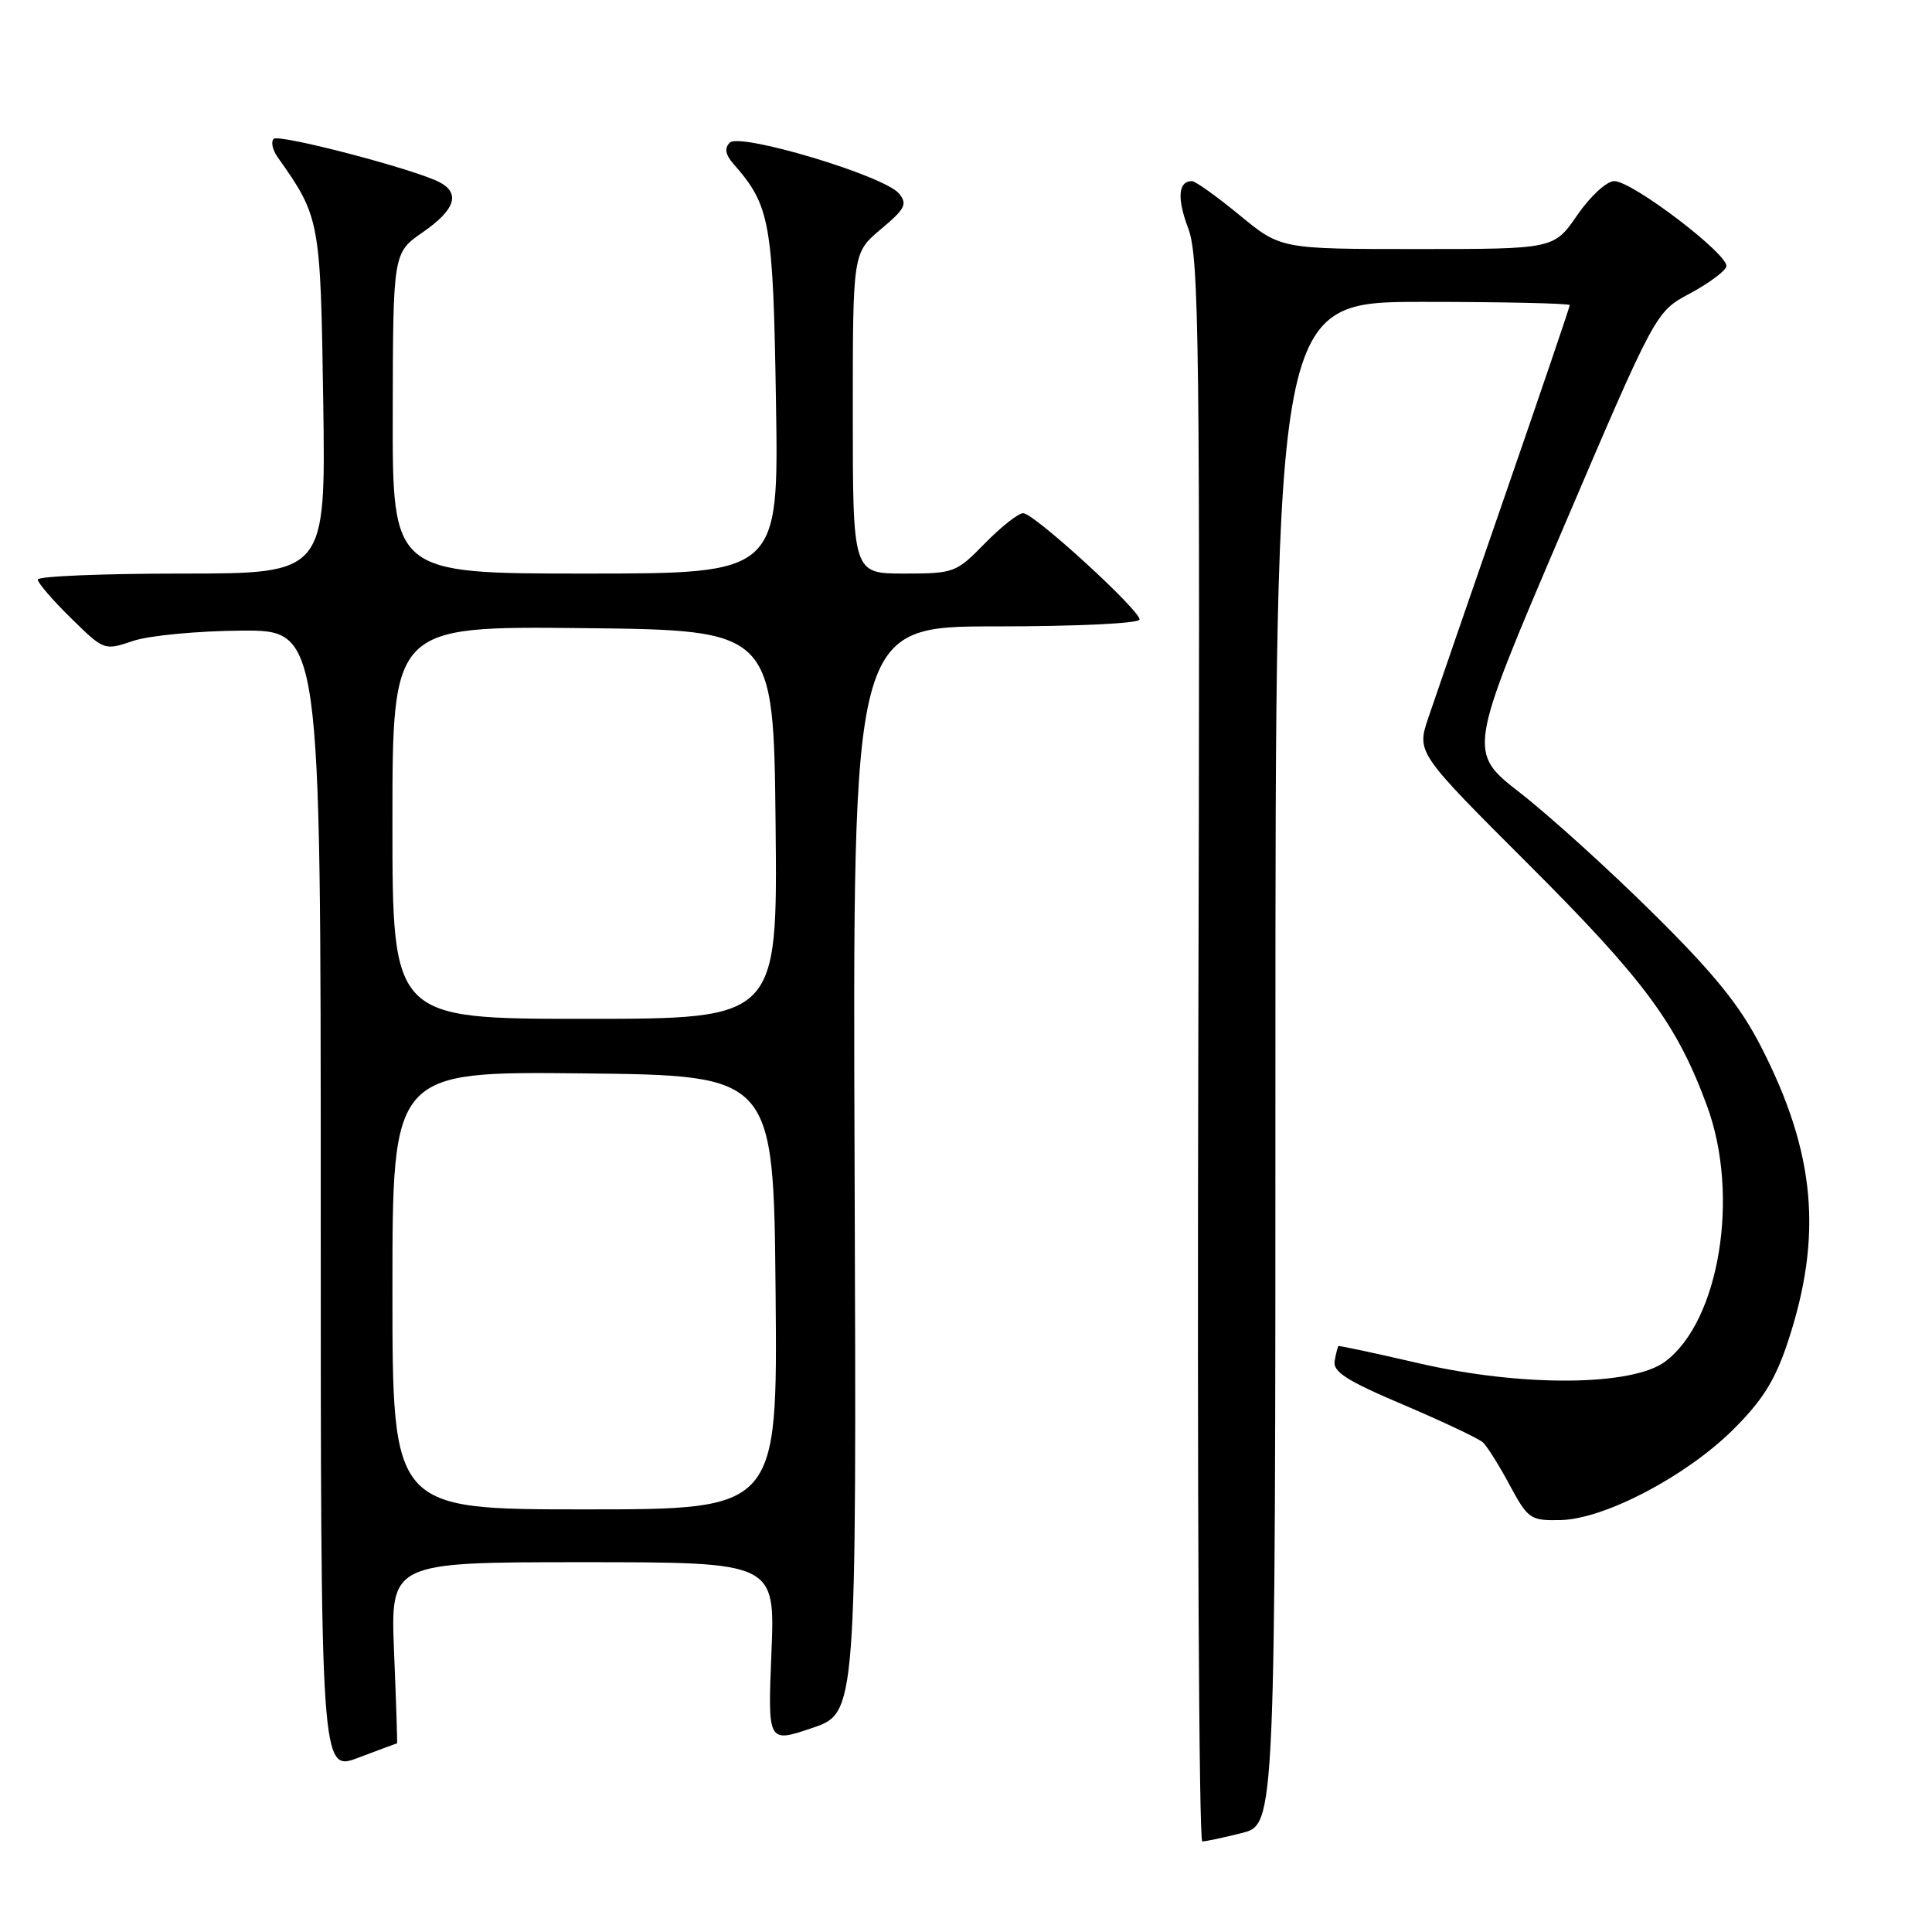 <?xml version="1.0" encoding="UTF-8" standalone="no"?>
<!DOCTYPE svg PUBLIC "-//W3C//DTD SVG 1.1//EN" "http://www.w3.org/Graphics/SVG/1.1/DTD/svg11.dtd" >
<svg xmlns="http://www.w3.org/2000/svg" xmlns:xlink="http://www.w3.org/1999/xlink" version="1.1" viewBox="0 0 256 256">
 <g >
 <path fill="currentColor"
d=" M 164.56 242.88 C 169.00 241.76 169.00 241.76 169.00 140.88 C 169.00 40.00 169.00 40.00 188.50 40.00 C 199.22 40.00 208.00 40.20 208.00 40.43 C 208.00 40.67 204.13 52.04 199.41 65.68 C 194.68 79.33 190.12 92.57 189.26 95.11 C 187.71 99.72 187.71 99.72 202.62 114.61 C 217.91 129.89 222.22 135.72 226.20 146.57 C 230.56 158.41 227.83 175.05 220.65 180.41 C 216.27 183.69 201.63 183.79 188.00 180.64 C 182.22 179.30 177.43 178.28 177.35 178.36 C 177.26 178.43 177.03 179.32 176.85 180.31 C 176.57 181.76 178.43 182.95 186.00 186.16 C 191.22 188.38 195.95 190.62 196.50 191.13 C 197.05 191.64 198.65 194.18 200.04 196.78 C 202.47 201.28 202.78 201.50 206.76 201.42 C 212.56 201.30 223.34 195.66 229.60 189.48 C 233.52 185.59 235.19 182.94 236.87 177.90 C 241.57 163.77 240.57 152.74 233.31 138.62 C 230.53 133.20 227.11 128.99 219.03 121.00 C 213.20 115.22 205.28 108.06 201.44 105.07 C 194.47 99.64 194.47 99.64 206.92 70.48 C 219.37 41.32 219.37 41.32 223.88 38.91 C 226.35 37.59 228.55 35.97 228.75 35.33 C 229.21 33.84 216.31 24.00 213.90 24.00 C 212.89 24.00 210.74 25.98 209.00 28.50 C 205.90 33.00 205.90 33.00 187.80 33.00 C 169.70 33.00 169.70 33.00 164.24 28.50 C 161.23 26.03 158.40 24.00 157.94 24.00 C 156.11 24.00 155.94 26.27 157.45 30.27 C 158.89 34.07 159.03 45.16 158.78 139.25 C 158.63 196.86 158.86 244.00 159.31 244.00 C 159.75 244.00 162.11 243.50 164.56 242.88 Z  M 52.61 231.00 C 52.67 231.00 52.49 225.60 52.22 219.00 C 51.73 207.00 51.73 207.00 77.22 207.00 C 102.71 207.00 102.71 207.00 102.22 218.98 C 101.73 230.96 101.73 230.96 107.61 228.97 C 113.50 226.99 113.50 226.99 113.24 154.99 C 112.97 83.00 112.97 83.00 131.99 83.00 C 142.69 83.00 151.00 82.60 151.00 82.09 C 151.00 80.80 136.99 68.00 135.58 68.00 C 134.93 68.00 132.65 69.80 130.50 72.00 C 126.70 75.89 126.41 76.00 119.80 76.00 C 113.00 76.00 113.00 76.00 113.00 54.75 C 113.00 33.50 113.00 33.50 116.72 30.37 C 119.96 27.66 120.27 27.03 119.11 25.63 C 117.17 23.29 98.05 17.55 96.70 18.90 C 95.96 19.64 96.11 20.48 97.20 21.73 C 102.06 27.26 102.44 29.41 102.82 53.25 C 103.19 76.00 103.19 76.00 77.59 76.00 C 52.00 76.00 52.00 76.00 52.04 54.75 C 52.08 33.50 52.08 33.50 56.04 30.76 C 60.30 27.81 61.04 25.62 58.25 24.15 C 54.95 22.42 36.95 17.71 36.26 18.40 C 35.88 18.78 36.11 19.86 36.77 20.80 C 42.40 28.75 42.47 29.11 42.83 53.25 C 43.16 76.00 43.16 76.00 24.08 76.00 C 13.59 76.00 5.00 76.36 5.00 76.79 C 5.00 77.23 6.98 79.53 9.40 81.90 C 13.79 86.21 13.81 86.22 17.65 84.92 C 19.77 84.21 26.21 83.60 32.00 83.56 C 42.50 83.50 42.50 83.50 42.50 159.15 C 42.50 234.80 42.50 234.80 47.50 232.90 C 50.25 231.86 52.55 231.00 52.61 231.00 Z  M 52.00 170.98 C 52.00 141.97 52.00 141.97 77.25 142.23 C 102.50 142.50 102.50 142.50 102.77 171.25 C 103.03 200.00 103.03 200.00 77.52 200.00 C 52.00 200.00 52.00 200.00 52.00 170.98 Z  M 52.00 108.98 C 52.00 82.97 52.00 82.97 77.25 83.23 C 102.50 83.50 102.50 83.50 102.77 109.25 C 103.03 135.00 103.03 135.00 77.52 135.00 C 52.00 135.00 52.00 135.00 52.00 108.98 Z "/>
</g>
</svg>